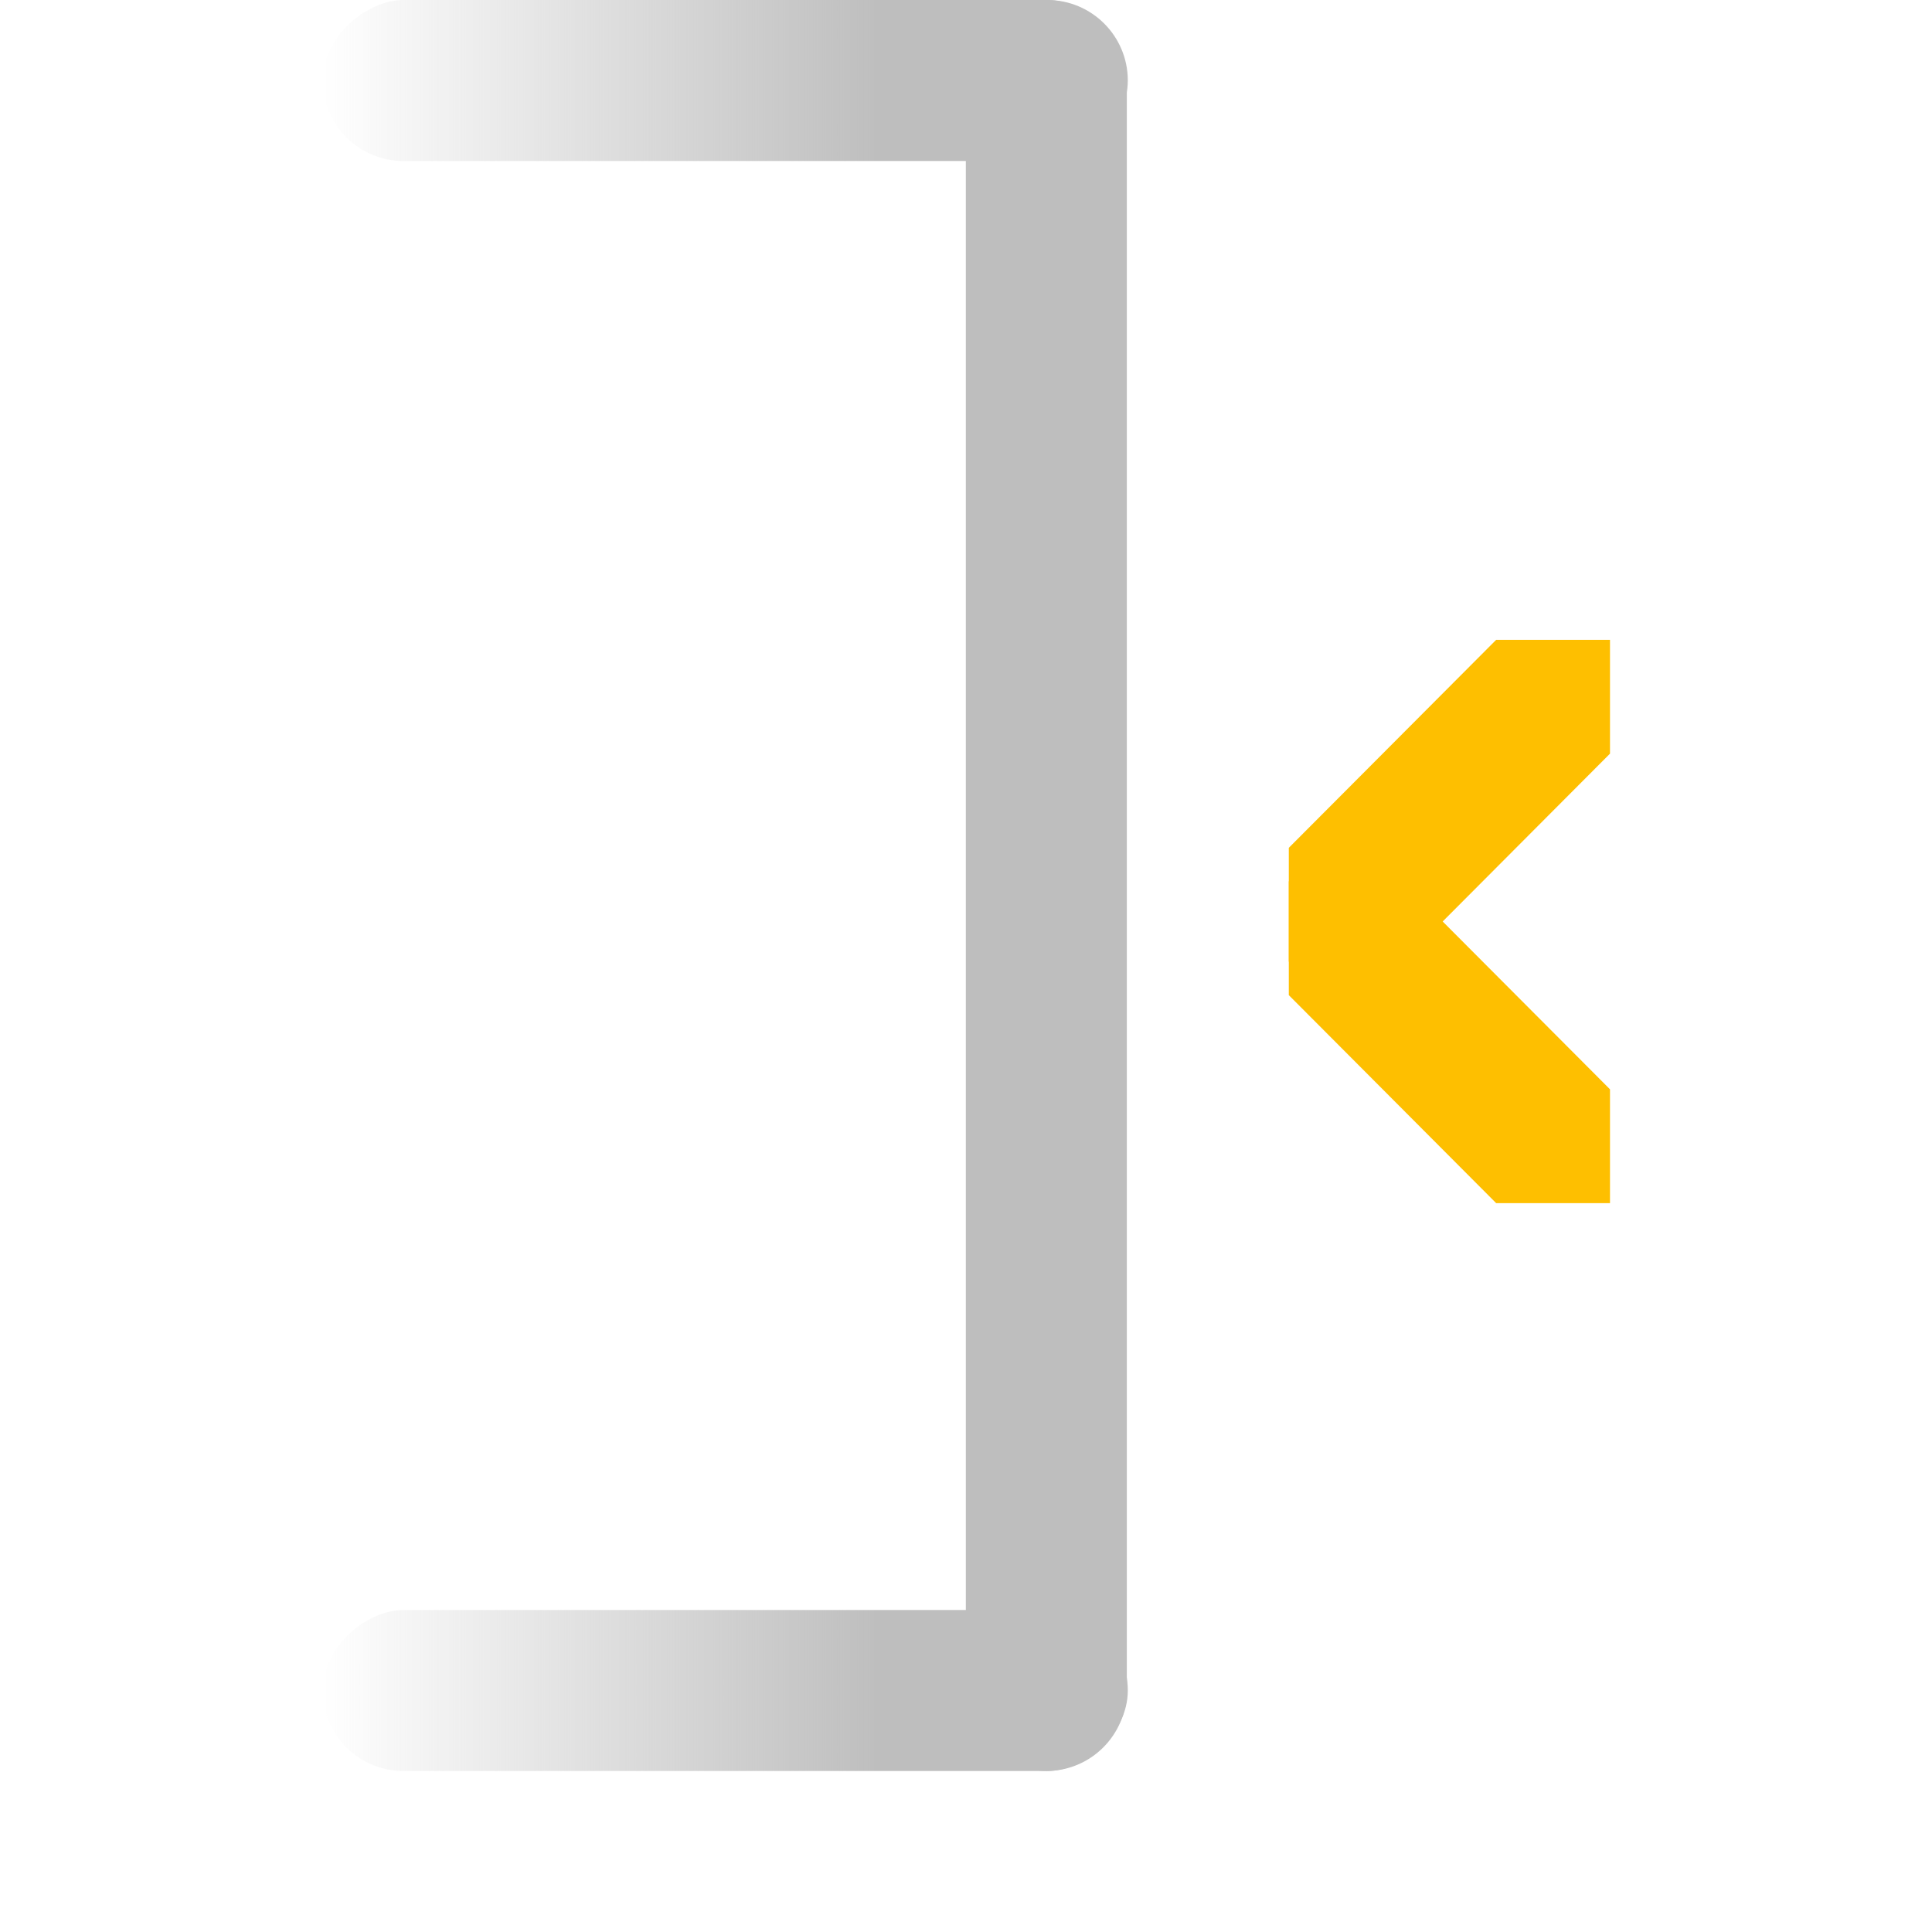 <?xml version="1.0" encoding="UTF-8" standalone="no"?>
<!-- Created with Inkscape (http://www.inkscape.org/) -->
<svg
   xmlns:svg="http://www.w3.org/2000/svg"
   xmlns="http://www.w3.org/2000/svg"
   xmlns:xlink="http://www.w3.org/1999/xlink"
   version="1.0"
   width="24"
   height="24"
   id="svg7384">
  <title
     id="title9167">Moblin Icon Theme</title>
  <defs
     id="defs7386">
    <linearGradient
       id="linearGradient9258-4-8">
      <stop
         id="stop9260-5-9"
         style="stop-color:#bebebe;stop-opacity:1"
         offset="0" />
      <stop
         id="stop9262-4-6"
         style="stop-color:#bebebe;stop-opacity:0"
         offset="1" />
    </linearGradient>
    <linearGradient
       x1="496.274"
       y1="-446.92"
       x2="496.274"
       y2="-440.006"
       id="linearGradient9660"
       xlink:href="#linearGradient9258-4-8"
       gradientUnits="userSpaceOnUse"
       gradientTransform="translate(164.91,1023.99)" />
    <linearGradient
       x1="496.274"
       y1="-446.92"
       x2="496.274"
       y2="-440.006"
       id="linearGradient9663"
       xlink:href="#linearGradient9258-4-8"
       gradientUnits="userSpaceOnUse"
       gradientTransform="translate(184.91,1023.99)" />
  </defs>
  <g
     transform="translate(588,-660)"
     id="layer3" />
  <g
     transform="translate(588,-660)"
     id="layer5" />
  <g
     transform="translate(588,-660)"
     id="layer7" />
  <g
     transform="translate(588,-660)"
     id="layer2" />
  <g
     transform="translate(588,-660)"
     id="layer8" />
  <g
     transform="translate(588,-1612.362)"
     id="layer1" />
  <g
     transform="translate(588,-660)"
     id="layer11" />
  <g
     transform="translate(588,-660)"
     id="layer4" />
  <g
     transform="translate(588,-660)"
     id="layer9" />
  <g
     transform="translate(588,-660)"
     id="layer10">
    <rect
       width="24"
       height="24"
       x="-588"
       y="660"
       id="rect9220"
       style="opacity:0;fill:#ffffff;fill-opacity:1;stroke:none;display:inline" />
    <rect
       width="2"
       height="22"
       rx="1"
       ry="1"
       x="-576.002"
       y="660"
       id="rect2828-1"
       style="fill:#bebebe;fill-opacity:1;stroke:none;display:inline" />
    <rect
       width="2"
       height="10"
       rx="1"
       ry="1"
       x="680"
       y="573.99"
       transform="matrix(0,1,-1,0,0,0)"
       id="rect3608"
       style="fill:url(#linearGradient9663);fill-opacity:1;stroke:none;display:inline" />
    <rect
       width="2"
       height="10"
       rx="1"
       ry="1"
       x="660"
       y="573.99"
       transform="matrix(0,1,-1,0,0,0)"
       id="rect9266"
       style="fill:url(#linearGradient9660);fill-opacity:1;stroke:none;display:inline" />
    <g
       transform="translate(-1023.99,185.856)"
       id="g9278"
       style="fill:#febf00;display:inline">
      <g
         transform="translate(-21.013,30.995)"
         id="g9270"
         style="fill:#febf00">
        <path
           d="M 477.003,451.097 C 477.003,451.097 475.589,451.097 475.589,451.097 L 473.013,453.681 C 473.013,453.681 473.013,455.095 473.013,455.095 C 473.013,455.095 474.427,455.095 474.427,455.095 L 477.003,452.511 C 477.003,452.511 477.003,451.097 477.003,451.097 L 477.003,451.097 L 477.003,451.097 z"
           id="path9272"
           style="fill:#febf00;fill-opacity:1;stroke:none;display:inline" />
      </g>
      <g
         transform="matrix(1,0,0,-1,-21.013,940.187)"
         id="g9274"
         style="fill:#febf00">
        <path
           d="M 477.003,451.097 C 477.003,451.097 475.589,451.097 475.589,451.097 L 473.013,453.681 C 473.013,453.681 473.013,455.095 473.013,455.095 C 473.013,455.095 474.427,455.095 474.427,455.095 L 477.003,452.511 C 477.003,452.511 477.003,451.097 477.003,451.097 L 477.003,451.097 L 477.003,451.097 z"
           id="path9276"
           style="fill:#febf00;fill-opacity:1;stroke:none;display:inline" />
      </g>
    </g>
  </g>
  <g
     transform="translate(588,-660)"
     id="layer6" />
</svg>
